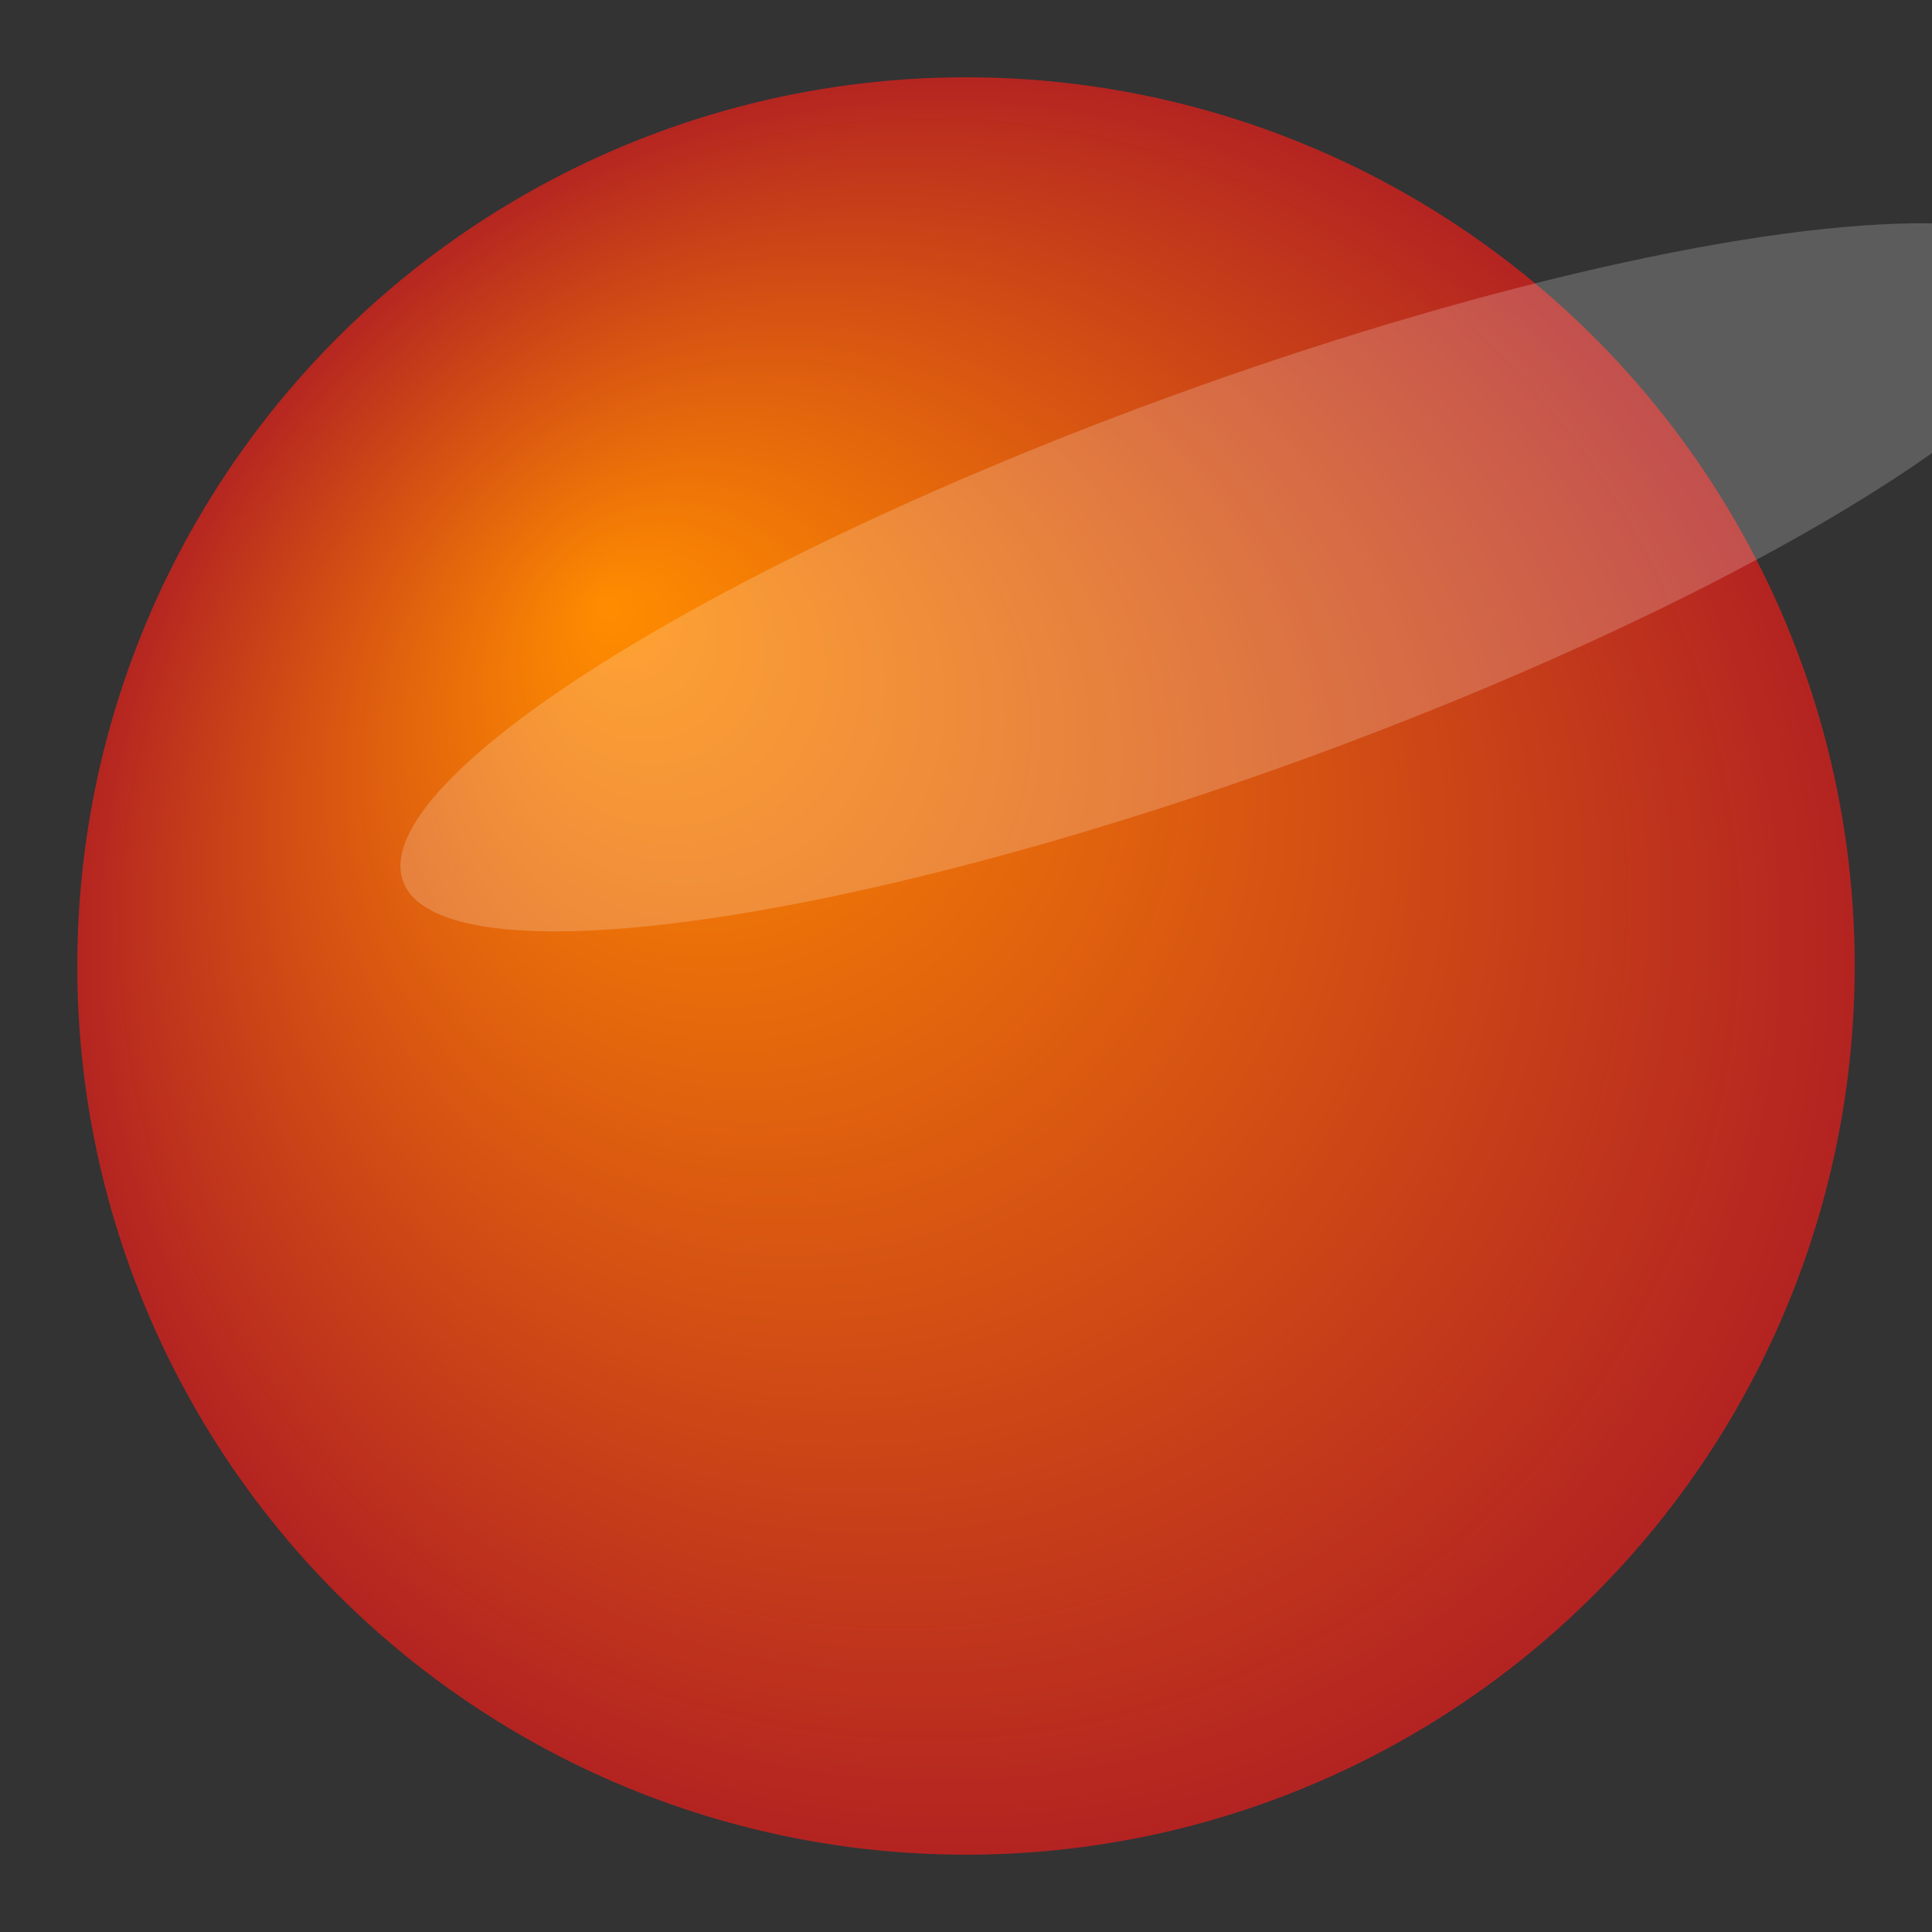 <svg width="50" height="50" xmlns="http://www.w3.org/2000/svg">
  <rect width="100%" height="100%" fill="#333333" stroke="none"/>
  <defs>
    <radialGradient id="planetGradient" cx="50%" cy="50%" r="50%" fx="30%" fy="30%">
      <stop offset="0%" style="stop-color:rgb(255,140,0);stop-opacity:1" />
      <stop offset="100%" style="stop-color:rgb(178,34,34);stop-opacity:1" />
    </radialGradient>
  </defs>
  
  <circle cx="25" cy="25" r="23" fill="url(#planetGradient)" />
  <ellipse cx="25" cy="25" rx="23" ry="5" fill="rgba(255,255,255,0.2)" transform="rotate(-20)" />
</svg>
